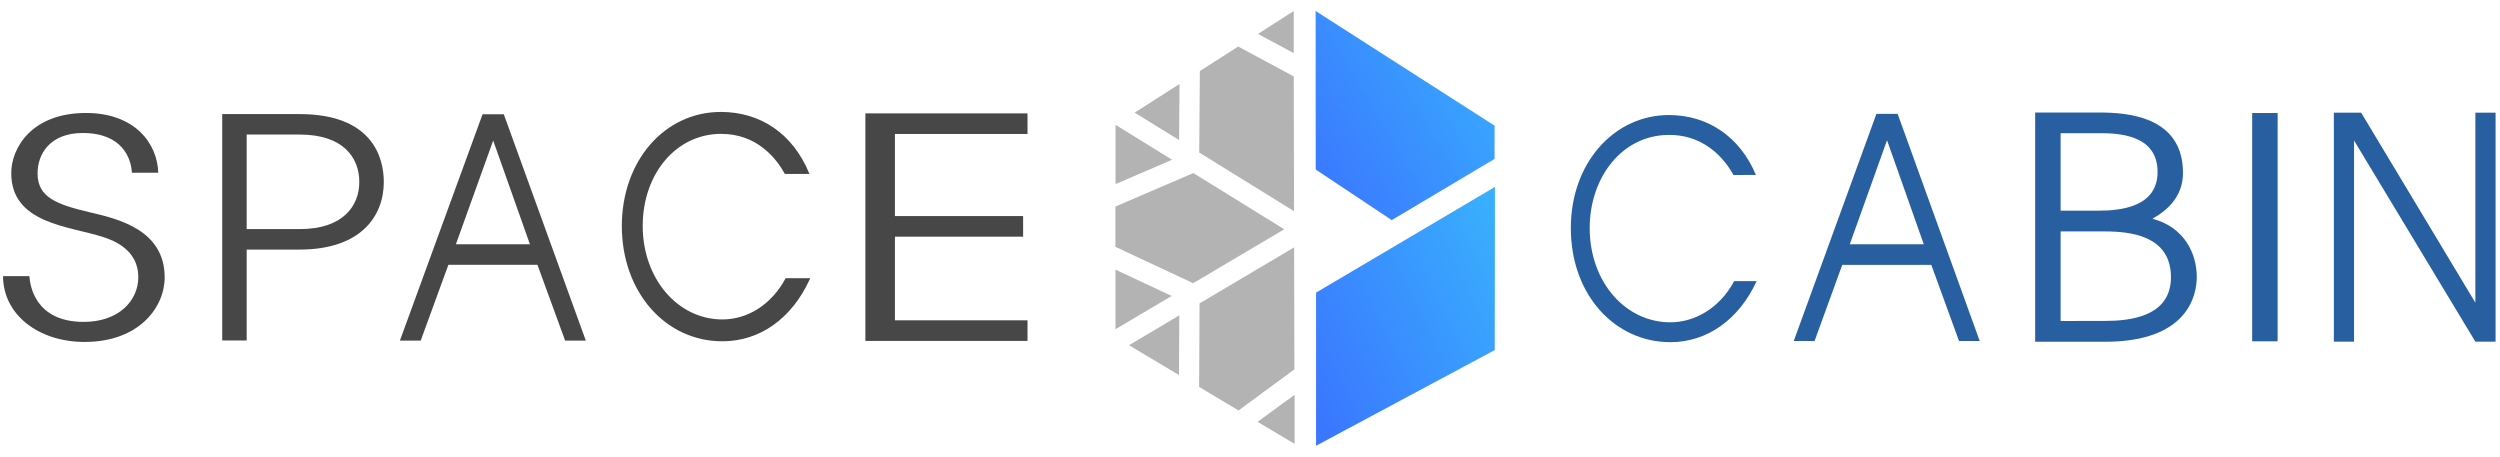 <svg width="208" height="38" viewBox="0 0 208 38" fill="none" xmlns="http://www.w3.org/2000/svg">
<path fill-rule="evenodd" clip-rule="evenodd" d="M0.254 22.974C0.254 26.184 3.216 28.45 7.037 28.45C11.569 28.45 13.701 25.567 13.701 23.079C13.701 19.101 9.79 18.206 7.452 17.658C4.727 17.008 3.126 16.437 3.126 14.423C3.126 12.78 4.191 11.066 6.885 11.066C10.205 11.066 10.916 13.209 10.973 14.373H13.165C13.105 11.935 11.211 9.399 7.153 9.399C2.621 9.399 0.935 12.332 0.935 14.399C0.935 18.627 5.761 18.801 8.573 19.72C9.522 20.02 11.507 20.815 11.507 23.053C11.507 25.017 9.878 26.781 6.975 26.781C2.889 26.781 2.502 23.724 2.443 22.972L0.254 22.974Z" fill="#474747"/>
<path fill-rule="evenodd" clip-rule="evenodd" d="M18.489 28.326H20.524V20.765H24.923C30.065 20.765 31.933 17.941 31.933 15.141C31.933 12.998 30.89 9.492 24.923 9.492H18.489V28.326ZM20.524 11.196H24.944C28.573 11.196 29.894 13.13 29.894 15.141C29.894 17.101 28.573 19.06 24.944 19.06H20.524V11.196Z" fill="#474747"/>
<path fill-rule="evenodd" clip-rule="evenodd" d="M33.281 28.34H35.002L37.307 22.029H44.714L47.019 28.34H48.741L41.915 9.506H40.149L33.271 28.34H33.281ZM37.931 20.322L41.033 11.694L44.09 20.322H37.931Z" fill="#474747"/>
<path fill-rule="evenodd" clip-rule="evenodd" d="M67.218 14.384C65.902 11.225 63.245 9.396 59.975 9.396C55.431 9.396 51.819 13.372 51.819 18.805C51.819 24.383 55.495 28.309 60.103 28.309C63.186 28.309 65.816 26.404 67.282 23.224H65.413C64.14 25.593 62.015 26.654 60.103 26.654C56.365 26.654 53.392 23.298 53.392 18.798C53.392 14.625 56.045 11.044 59.996 11.044C63.374 11.044 64.925 13.613 65.349 14.377L67.218 14.384Z" fill="#474747"/>
<path d="M60.103 28.395C55.334 28.395 51.736 24.272 51.736 18.805C51.736 13.394 55.279 9.313 59.975 9.313C63.295 9.313 65.961 11.149 67.296 14.354L67.344 14.47H65.299L65.275 14.427C64.592 13.196 63.001 11.137 59.996 11.137C56.28 11.137 53.474 14.432 53.474 18.805C53.474 23.179 56.387 26.578 60.103 26.578C62.237 26.578 64.199 25.312 65.34 23.191L65.363 23.145H67.412L67.358 23.267C65.856 26.524 63.212 28.395 60.103 28.395ZM59.975 9.483C55.374 9.483 51.912 13.489 51.912 18.805C51.912 24.176 55.436 28.226 60.11 28.226C63.113 28.226 65.674 26.436 67.156 23.307H65.47C64.284 25.45 62.297 26.74 60.11 26.74C56.299 26.74 53.316 23.255 53.316 18.805C53.316 14.356 56.19 10.968 60.003 10.968C63.058 10.968 64.692 13.035 65.406 14.301H67.097C65.769 11.237 63.181 9.483 59.975 9.483Z" fill="#474747"/>
<path fill-rule="evenodd" clip-rule="evenodd" d="M71.999 28.364H85.489V26.65H74.458V19.691H85.123V17.977H74.458V11.147H85.489V9.433H71.999V28.364Z" fill="#474747"/>
<path fill-rule="evenodd" clip-rule="evenodd" d="M107.632 0.918L104.668 2.823L107.639 4.421V0.926L107.632 0.918ZM103.017 3.871L107.641 6.358L107.665 17.572L99.775 12.691L99.827 5.913L103.017 3.871ZM99.286 14.398L92.802 17.184V20.538L99.272 23.562L106.849 19.076L99.284 14.398H99.286ZM99.803 25.24L107.672 20.581L107.694 30.73L103.045 34.151L99.768 32.194L99.803 25.24ZM104.63 35.099L107.713 36.932V32.844L104.63 35.099ZM97.482 24.623L92.807 27.392V22.436L97.486 24.623H97.482ZM93.924 28.716L98.091 31.204L98.117 26.235L93.936 28.721L93.924 28.716ZM98.136 6.989L94.403 9.37L98.101 11.656L98.136 6.98V6.989ZM92.819 10.389L97.515 13.293L92.812 15.317V10.413L92.819 10.389Z" fill="#B3B3B3"/>
<path fill-rule="evenodd" clip-rule="evenodd" d="M109.458 0.914L109.468 14.103L115.793 18.314L124.345 13.224L124.354 10.458L109.458 0.914Z" fill="url(#paint0_linear)"/>
<path fill-rule="evenodd" clip-rule="evenodd" d="M124.38 15.55L109.496 24.345V37.086L124.363 29.125L124.38 15.55Z" fill="url(#paint1_linear)"/>
<path fill-rule="evenodd" clip-rule="evenodd" d="M146.092 14.556C144.773 11.399 142.119 9.573 138.849 9.573C134.303 9.573 130.693 13.544 130.693 18.972C130.693 24.547 134.367 28.469 138.975 28.469C142.058 28.469 144.69 26.564 146.153 23.388H144.285C143.011 25.755 140.886 26.816 138.975 26.816C135.237 26.816 132.263 23.462 132.263 18.972C132.263 14.803 134.919 11.225 138.87 11.225C142.247 11.225 143.796 13.791 144.223 14.558L146.092 14.556Z" fill="#275FA1"/>
<path fill-rule="evenodd" clip-rule="evenodd" d="M149.248 28.369H150.973L153.275 22.036H160.684L162.989 28.369H164.711L157.883 9.473H156.119L149.241 28.369H149.248ZM153.902 20.324L157.001 11.668L160.06 20.324H153.902Z" fill="#275FA1"/>
<path fill-rule="evenodd" clip-rule="evenodd" d="M169.326 28.435H175.132C182.055 28.435 182.771 24.54 182.771 23.045C182.771 21.06 181.713 18.893 179.081 18.198C180.195 17.579 181.625 16.444 181.625 14.389C181.625 9.594 176.82 9.361 174.617 9.361H169.326V28.435ZM171.442 26.707V19.255H175.132C177.221 19.255 180.624 19.591 180.624 23.064C180.624 26.397 177.107 26.7 175.132 26.7L171.442 26.707ZM171.442 17.527V11.08H174.617C176.164 11.08 179.51 11.156 179.51 14.303C179.51 17.243 176.391 17.527 174.617 17.527H171.442Z" fill="#275FA1"/>
<path d="M189.499 9.404H187.381V28.397H189.499V9.404Z" fill="#275FA1"/>
<path fill-rule="evenodd" clip-rule="evenodd" d="M194.176 28.428H195.857V11.691L205.951 28.428H207.632V9.375H205.951V25.185L196.448 9.375H194.176V28.428Z" fill="#275FA1"/>
<defs>
<linearGradient id="paint0_linear" x1="123.289" y1="0.914" x2="106.193" y2="11.017" gradientUnits="userSpaceOnUse">
<stop stop-color="#39AFFD"/>
<stop offset="1" stop-color="#3A76FF"/>
</linearGradient>
<linearGradient id="paint1_linear" x1="123.315" y1="15.55" x2="104.541" y2="24.508" gradientUnits="userSpaceOnUse">
<stop stop-color="#39AFFD"/>
<stop offset="1" stop-color="#3A76FF"/>
</linearGradient>
</defs>
</svg>
